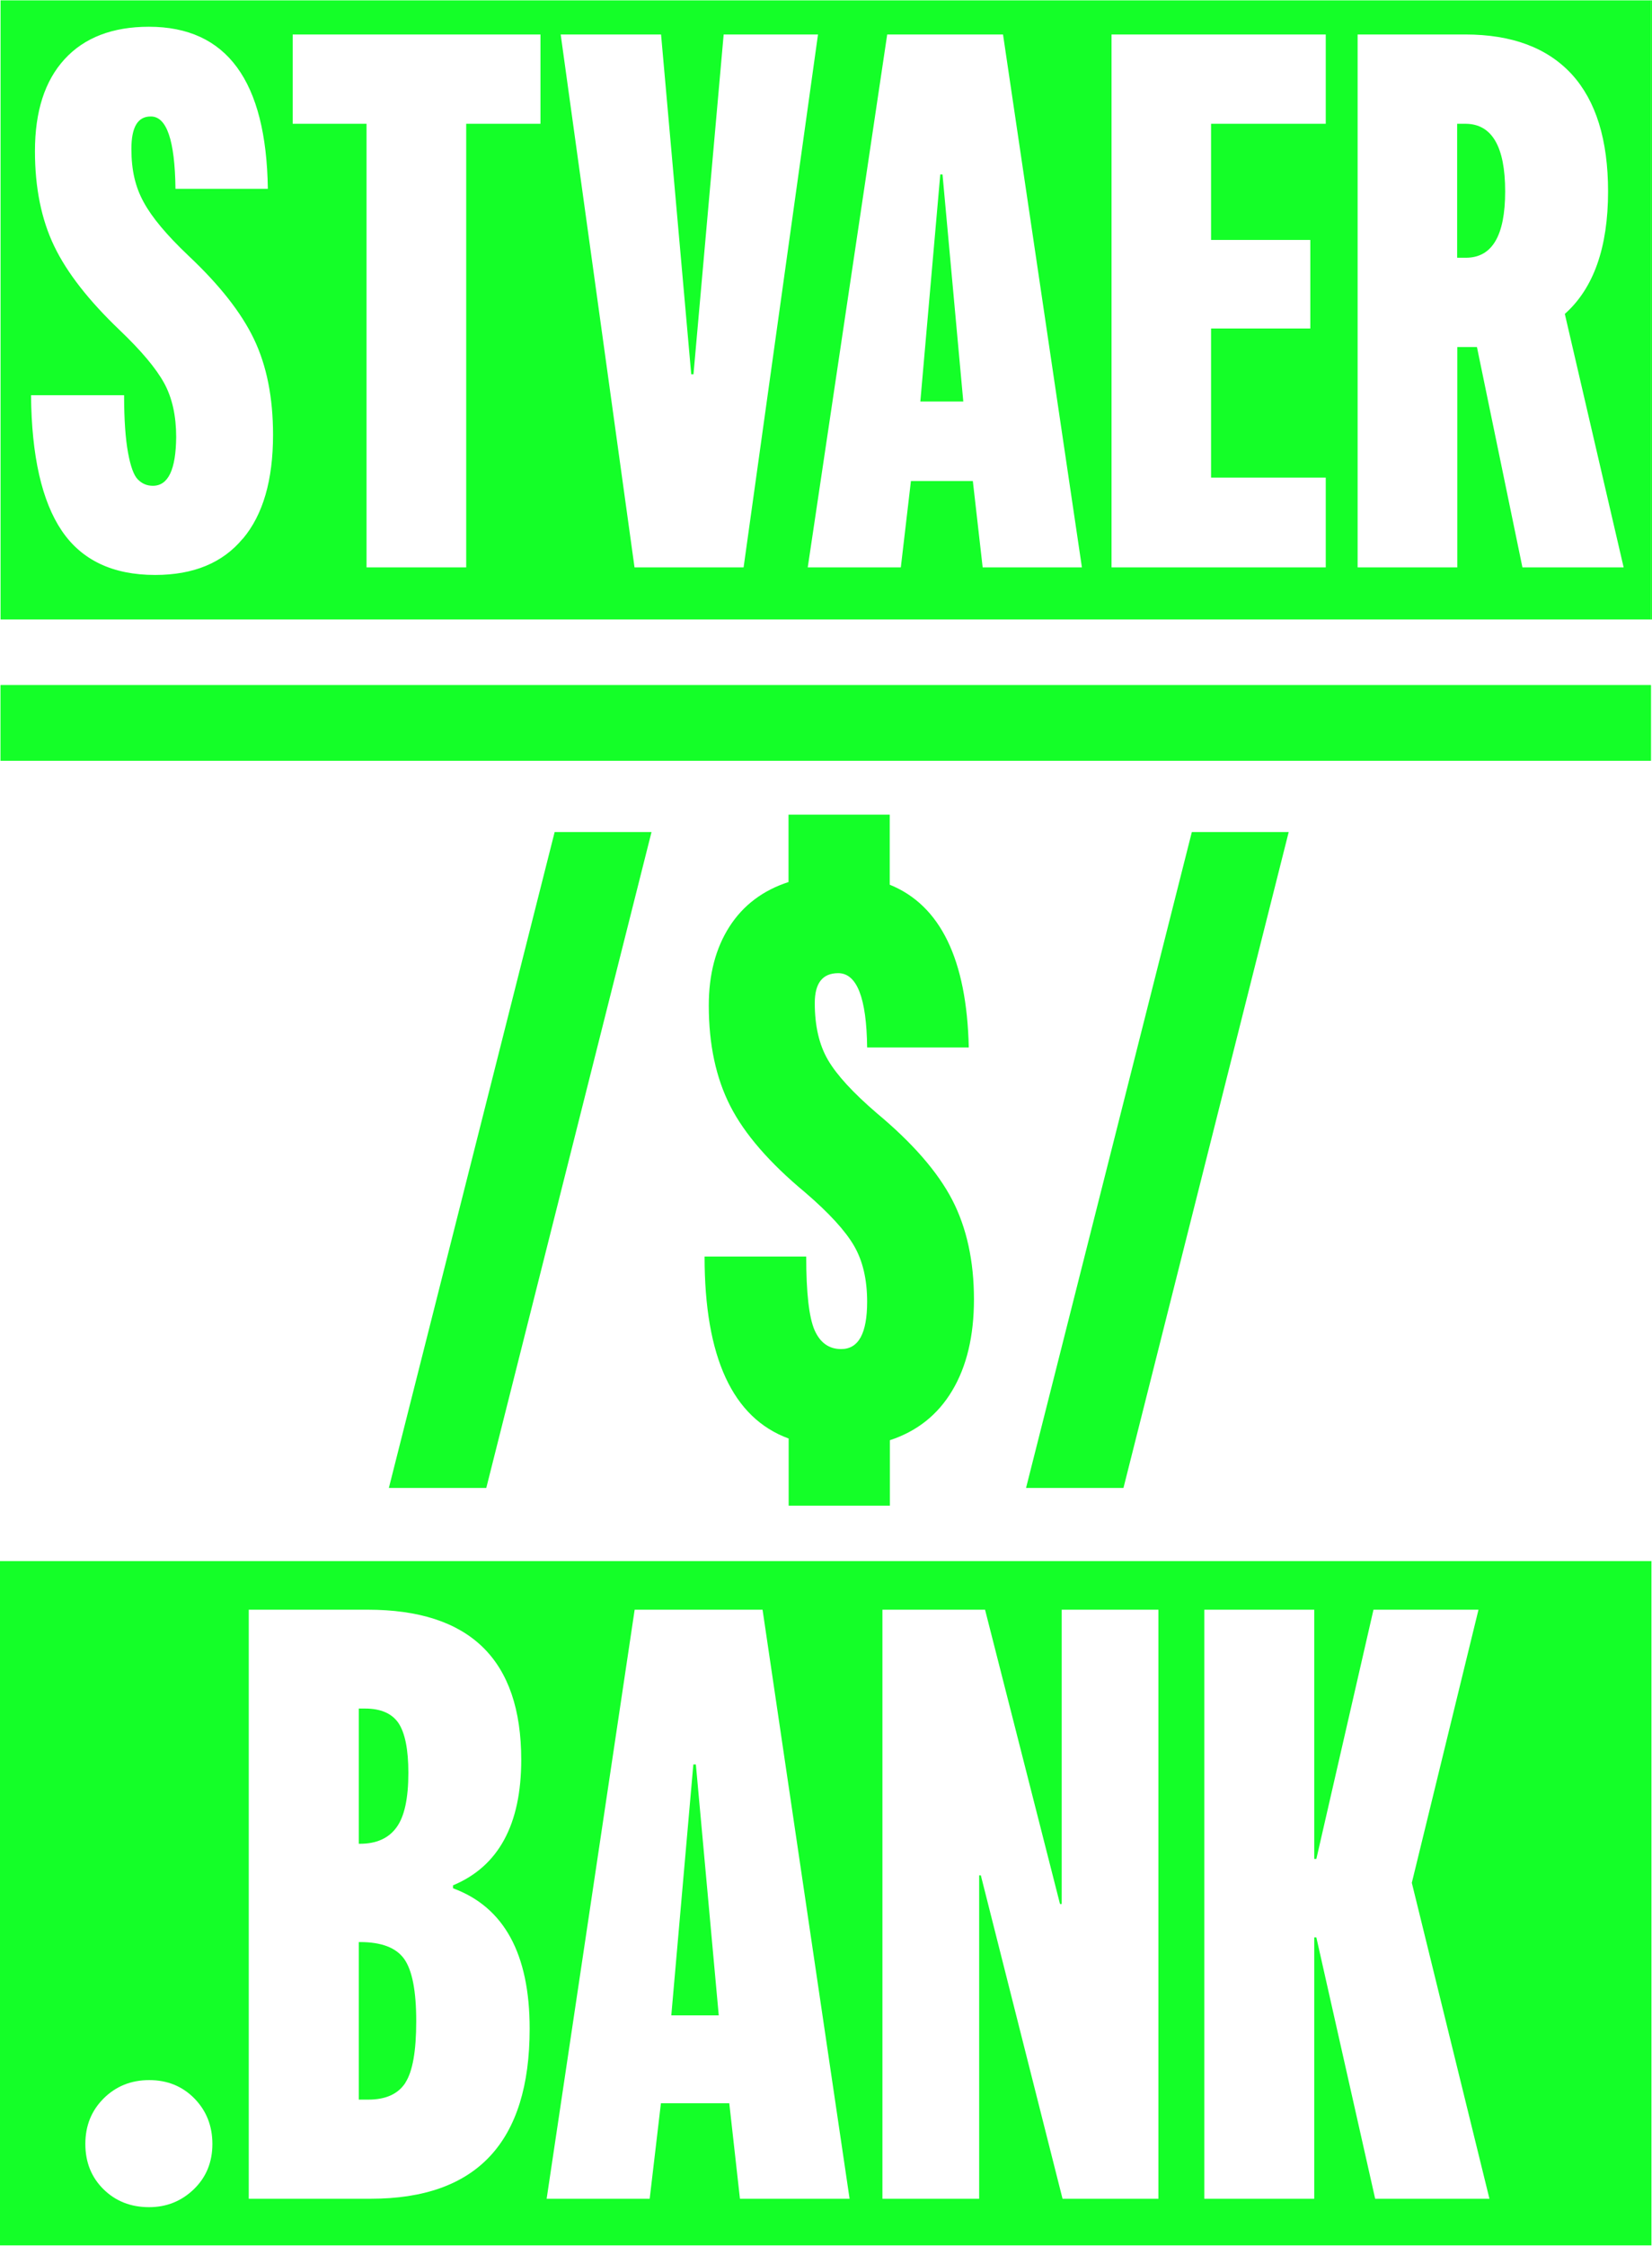 <?xml version="1.0" encoding="UTF-8"?><svg id="a" xmlns="http://www.w3.org/2000/svg" width="4.15cm" height="5.64cm" xmlns:xlink="http://www.w3.org/1999/xlink" viewBox="0 0 117.68 159.88"><defs><style>.c{clip-path:url(#b);}.d{fill:#14ff28;}</style><clipPath id="b"><rect class="d" x=".04" y="48.77" width="117.56" height="5.38"/></clipPath></defs><rect class="d" x="117.6" width=".08" height="44.09"/><path class="d" d="M107.22,13.61c0,3.15-.93,4.72-2.8,4.72h-.62v-9.54h.62c1.86.02,2.8,1.63,2.8,4.81h0Z"/><rect class="d" x=".04" y="48.77" width="117.56" height="5.38"/><g class="c"><path class="d" d="M.04,48.77h117.57v5.38H.04v-5.38Z"/></g><path class="d" d="M.04,0v44.09h117.56V0H.04ZM17.29,38.34c-1.43,1.72-3.5,2.58-6.24,2.58-3.01,0-5.23-1.05-6.65-3.15-1.42-2.1-2.15-5.32-2.19-9.65h6.63c0,1.76.1,3.11.28,4.09s.41,1.62.7,1.91.63.45,1.07.45c1.1,0,1.64-1.16,1.66-3.47,0-1.5-.28-2.78-.85-3.83-.58-1.06-1.63-2.31-3.17-3.78-2.19-2.09-3.76-4.09-4.67-5.99-.91-1.89-1.37-4.15-1.37-6.76,0-2.83.7-5.01,2.11-6.55,1.41-1.54,3.42-2.31,6.01-2.31,5.54,0,8.36,3.85,8.47,11.54h-6.58c-.04-3.46-.63-5.17-1.77-5.15-.92,0-1.37.76-1.37,2.31s.29,2.73.88,3.8c.58,1.07,1.63,2.33,3.18,3.8,2.2,2.07,3.76,4.04,4.67,5.94s1.36,4.17,1.36,6.82c0,3.22-.71,5.69-2.15,7.4h0ZM38.51,8.79h-5.3v31.59h-7.1V8.79h-5.26V2.43h17.65s0,6.36,0,6.36ZM45.2,40.38L39.94,2.43h7.15l2.15,24.2h.16l2.15-24.2h6.72l-5.3,37.95h-7.77ZM70,40.38l-.7-6.15h-4.41l-.72,6.15h-6.63L63.2,2.43h8.25l5.62,37.95h-7.08ZM94.44,8.79h-8.17v8.27h7.07v6.31h-7.07v10.62h8.17v6.39h-15.26V2.43h15.26s0,6.36,0,6.36ZM108.45,40.38l-3.24-15.69h-1.4v15.69h-7.1V2.43h7.66c3.34,0,5.86.95,7.6,2.84,1.72,1.89,2.58,4.67,2.58,8.34,0,3.99-1.03,6.9-3.08,8.72l4.19,18.05h-7.21Z"/><polygon class="d" points="68.62 28.57 65.56 28.57 66.98 12.4 67.14 12.4 68.62 28.57"/><path class="d" d="M27.7,105.94l11.81-46.71h6.9l-11.77,46.71h-6.93Z"/><path class="d" d="M69.38,92.5c0,2.62-.52,4.79-1.55,6.51-1.03,1.73-2.52,2.9-4.44,3.53v4.66h-7.21v-4.78c-3.99-1.46-5.99-5.78-5.99-12.96h7.24c0,2.58.2,4.32.59,5.23.4.91,1.03,1.36,1.9,1.36,1.24,0,1.85-1.12,1.85-3.37,0-1.58-.31-2.91-.93-3.98s-1.78-2.34-3.48-3.8c-2.54-2.11-4.32-4.16-5.34-6.16-1.02-2-1.53-4.38-1.53-7.16,0-2.21.49-4.08,1.47-5.61.98-1.53,2.39-2.59,4.21-3.18v-4.8h7.21v4.99c3.61,1.46,5.49,5.33,5.63,11.59h-7.24c-.04-3.53-.73-5.29-2.06-5.29-1.12,0-1.67.71-1.67,2.13,0,1.62.31,2.97.94,4.05.63,1.08,1.79,2.34,3.49,3.8,2.53,2.11,4.32,4.16,5.36,6.16,1.03,1.99,1.55,4.36,1.55,7.1Z"/><path class="d" d="M73.09,105.94l11.81-46.71h6.9l-11.77,46.71h-6.93Z"/><path class="d" d="M0,111.15v48.73h117.64v-48.73H0ZM13.81,155.88c-.88.85-1.94,1.28-3.19,1.28-1.31,0-2.39-.43-3.25-1.28-.86-.85-1.29-1.92-1.29-3.22s.43-2.37,1.3-3.24,1.96-1.31,3.25-1.31,2.37.44,3.22,1.31c.85.87,1.28,1.95,1.28,3.24s-.44,2.37-1.32,3.22ZM26.41,156.56h-8.69v-41.95h8.46c7.3,0,10.95,3.56,10.95,10.69,0,4.61-1.62,7.59-4.86,8.94v.21c3.64,1.34,5.46,4.68,5.46,10,0,8.08-3.77,12.11-11.32,12.11ZM52.71,156.56l-.76-6.8h-4.87l-.8,6.8h-7.34l6.27-41.95h9.11l6.2,41.95h-7.81ZM82.52,156.56h-6.83l-5.82-23.03h-.12v23.03h-6.89v-41.95h7.31l5.34,20.96h.12v-20.96h6.89v41.95ZM97.96,156.56l-4.19-18.61h-.15v18.61h-7.83v-41.95h7.83v17.75h.15l4.07-17.75h7.48l-4.75,19.45,5.53,22.5h-8.14Z"/><path class="d" d="M25.55,121.65h.45c1.13,0,1.92.35,2.39,1.04.46.7.7,1.87.7,3.54,0,1.82-.28,3.12-.85,3.89-.56.77-1.43,1.16-2.59,1.16h-.09v-9.62ZM28.88,148.3c-.52.8-1.4,1.2-2.64,1.2h-.68v-11.22h.09c1.52,0,2.57.4,3.14,1.2.57.8.86,2.27.86,4.43s-.26,3.58-.77,4.38Z"/><polygon class="d" points="51.2 143.5 47.82 143.5 49.39 125.63 49.57 125.63 51.2 143.5"/></svg>